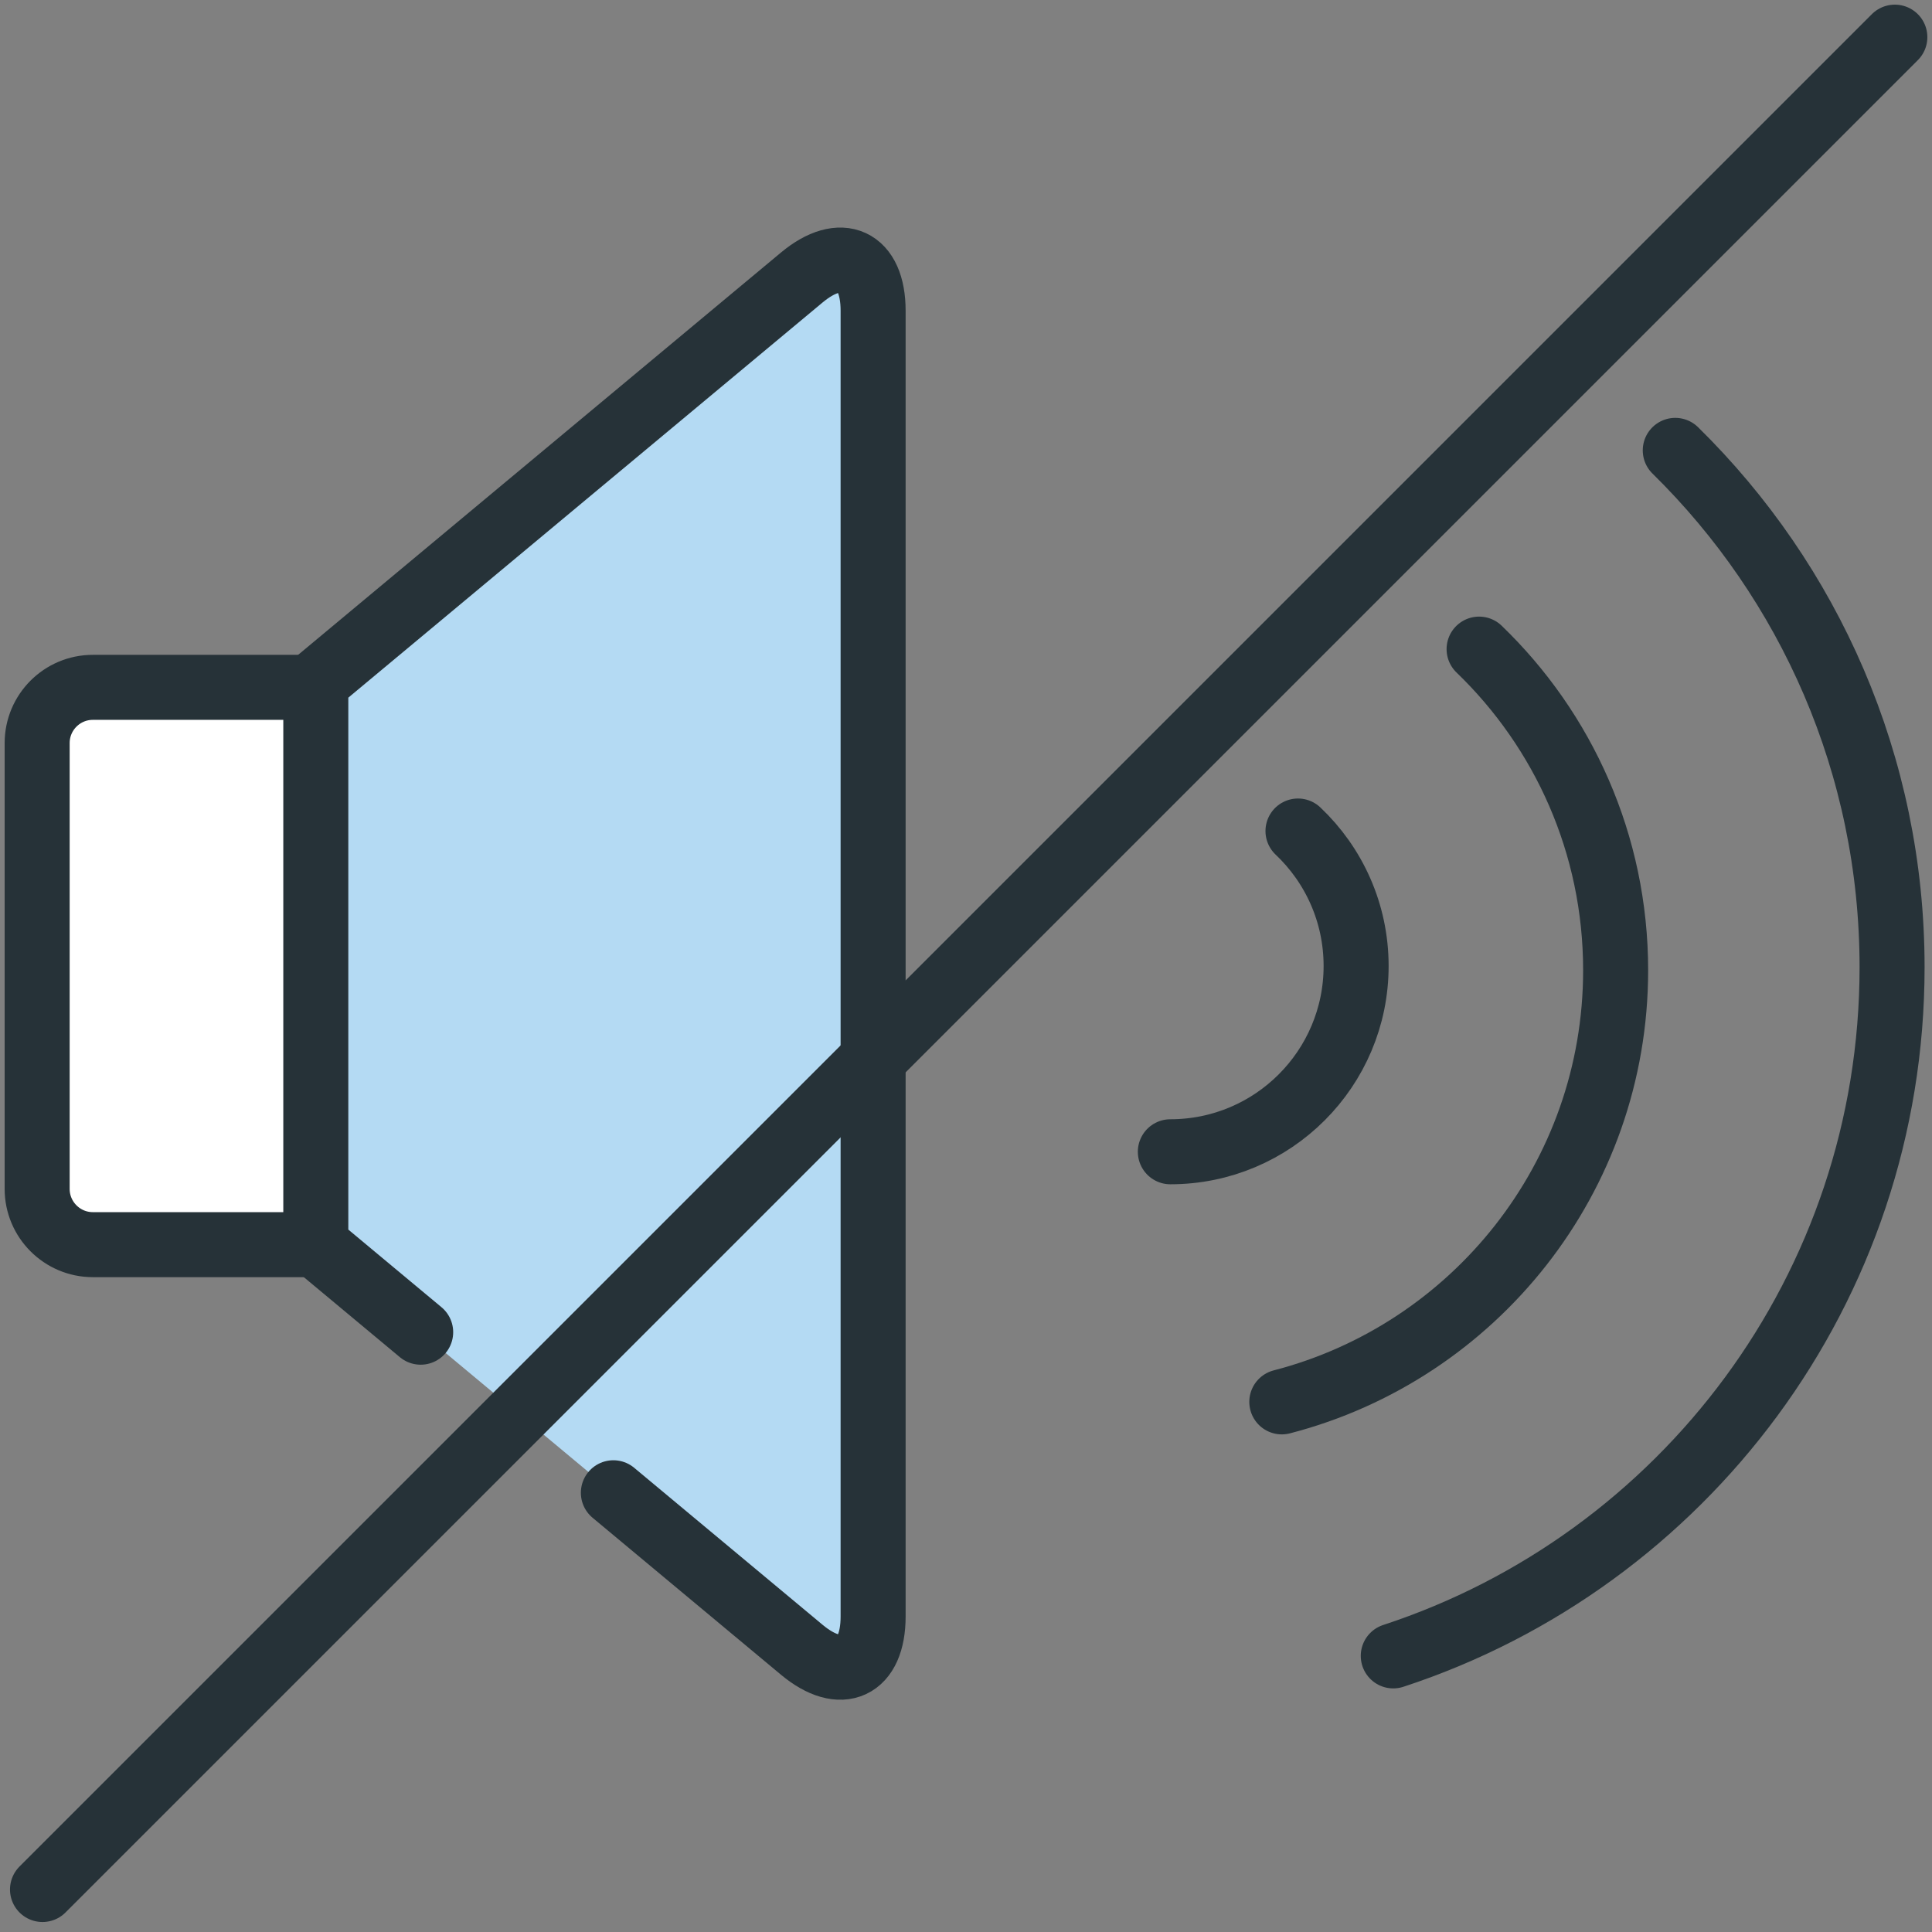<?xml version="1.0" encoding="UTF-8" standalone="no"?>
<svg width="30px" height="30px" viewBox="0 0 104 104" version="1.1" xmlns="http://www.w3.org/2000/svg" xmlns:xlink="http://www.w3.org/1999/xlink">
    <rect x="0" y="0" width="104" height="104" fill="#808080" stroke="none"/>
    <!-- Uploaded to SVGRepo https://www.svgrepo.com -->
    <title>2-multimeda-no-sound</title>
    <desc>Created with Sketch.</desc>
    <defs></defs>
    <g id="3.Multimedia" stroke="none" stroke-width="1" fill="none" fill-rule="evenodd" stroke-linecap="round" stroke-linejoin="round">
        <g id="Multimedia-(Color)" transform="translate(-298, -100)" stroke="#263238" stroke-width="3.5">
            <g id="2-multimeda-no-sound" transform="translate(300, 102)">
                <path d="M15,65 L2.999,65 C1.343,65 0,63.653 0,62 L0,38 L0,38 C0,36.343 1.344,35 2.999,35 L15,35" id="Layer-1" fill="#FFFFFF"></path>
                <path d="M20.645,69.712 L15,65.009 L15,34.735 L41.155,12.942 C43.278,11.172 45,11.968 45,14.728 L45,48.385 L45,63.698 L45,85.016 C45,87.772 43.286,88.578 41.161,86.808 L31.018,78.356" id="Layer-2" fill="#B4DAF3"></path>
                <path d="M73,87.137 C88.59,82.031 99.851,67.364 99.851,50.066 C99.851,39.171 95.384,29.32 88.18,22.244" id="Layer-3"></path>
                <path d="M67,73.463 C77.336,70.789 84.97,61.399 84.97,50.227 C84.97,43.438 82.151,37.307 77.62,32.942" id="Layer-4"></path>
                <path d="M61,60 C66.523,60 71,55.523 71,50 C71,47.138 69.798,44.557 67.871,42.734" id="Layer-5"></path>
                <path d="M100,0 L0.288,99.712" id="Layer-6"></path>
            </g>
        </g>
    </g>
</svg>